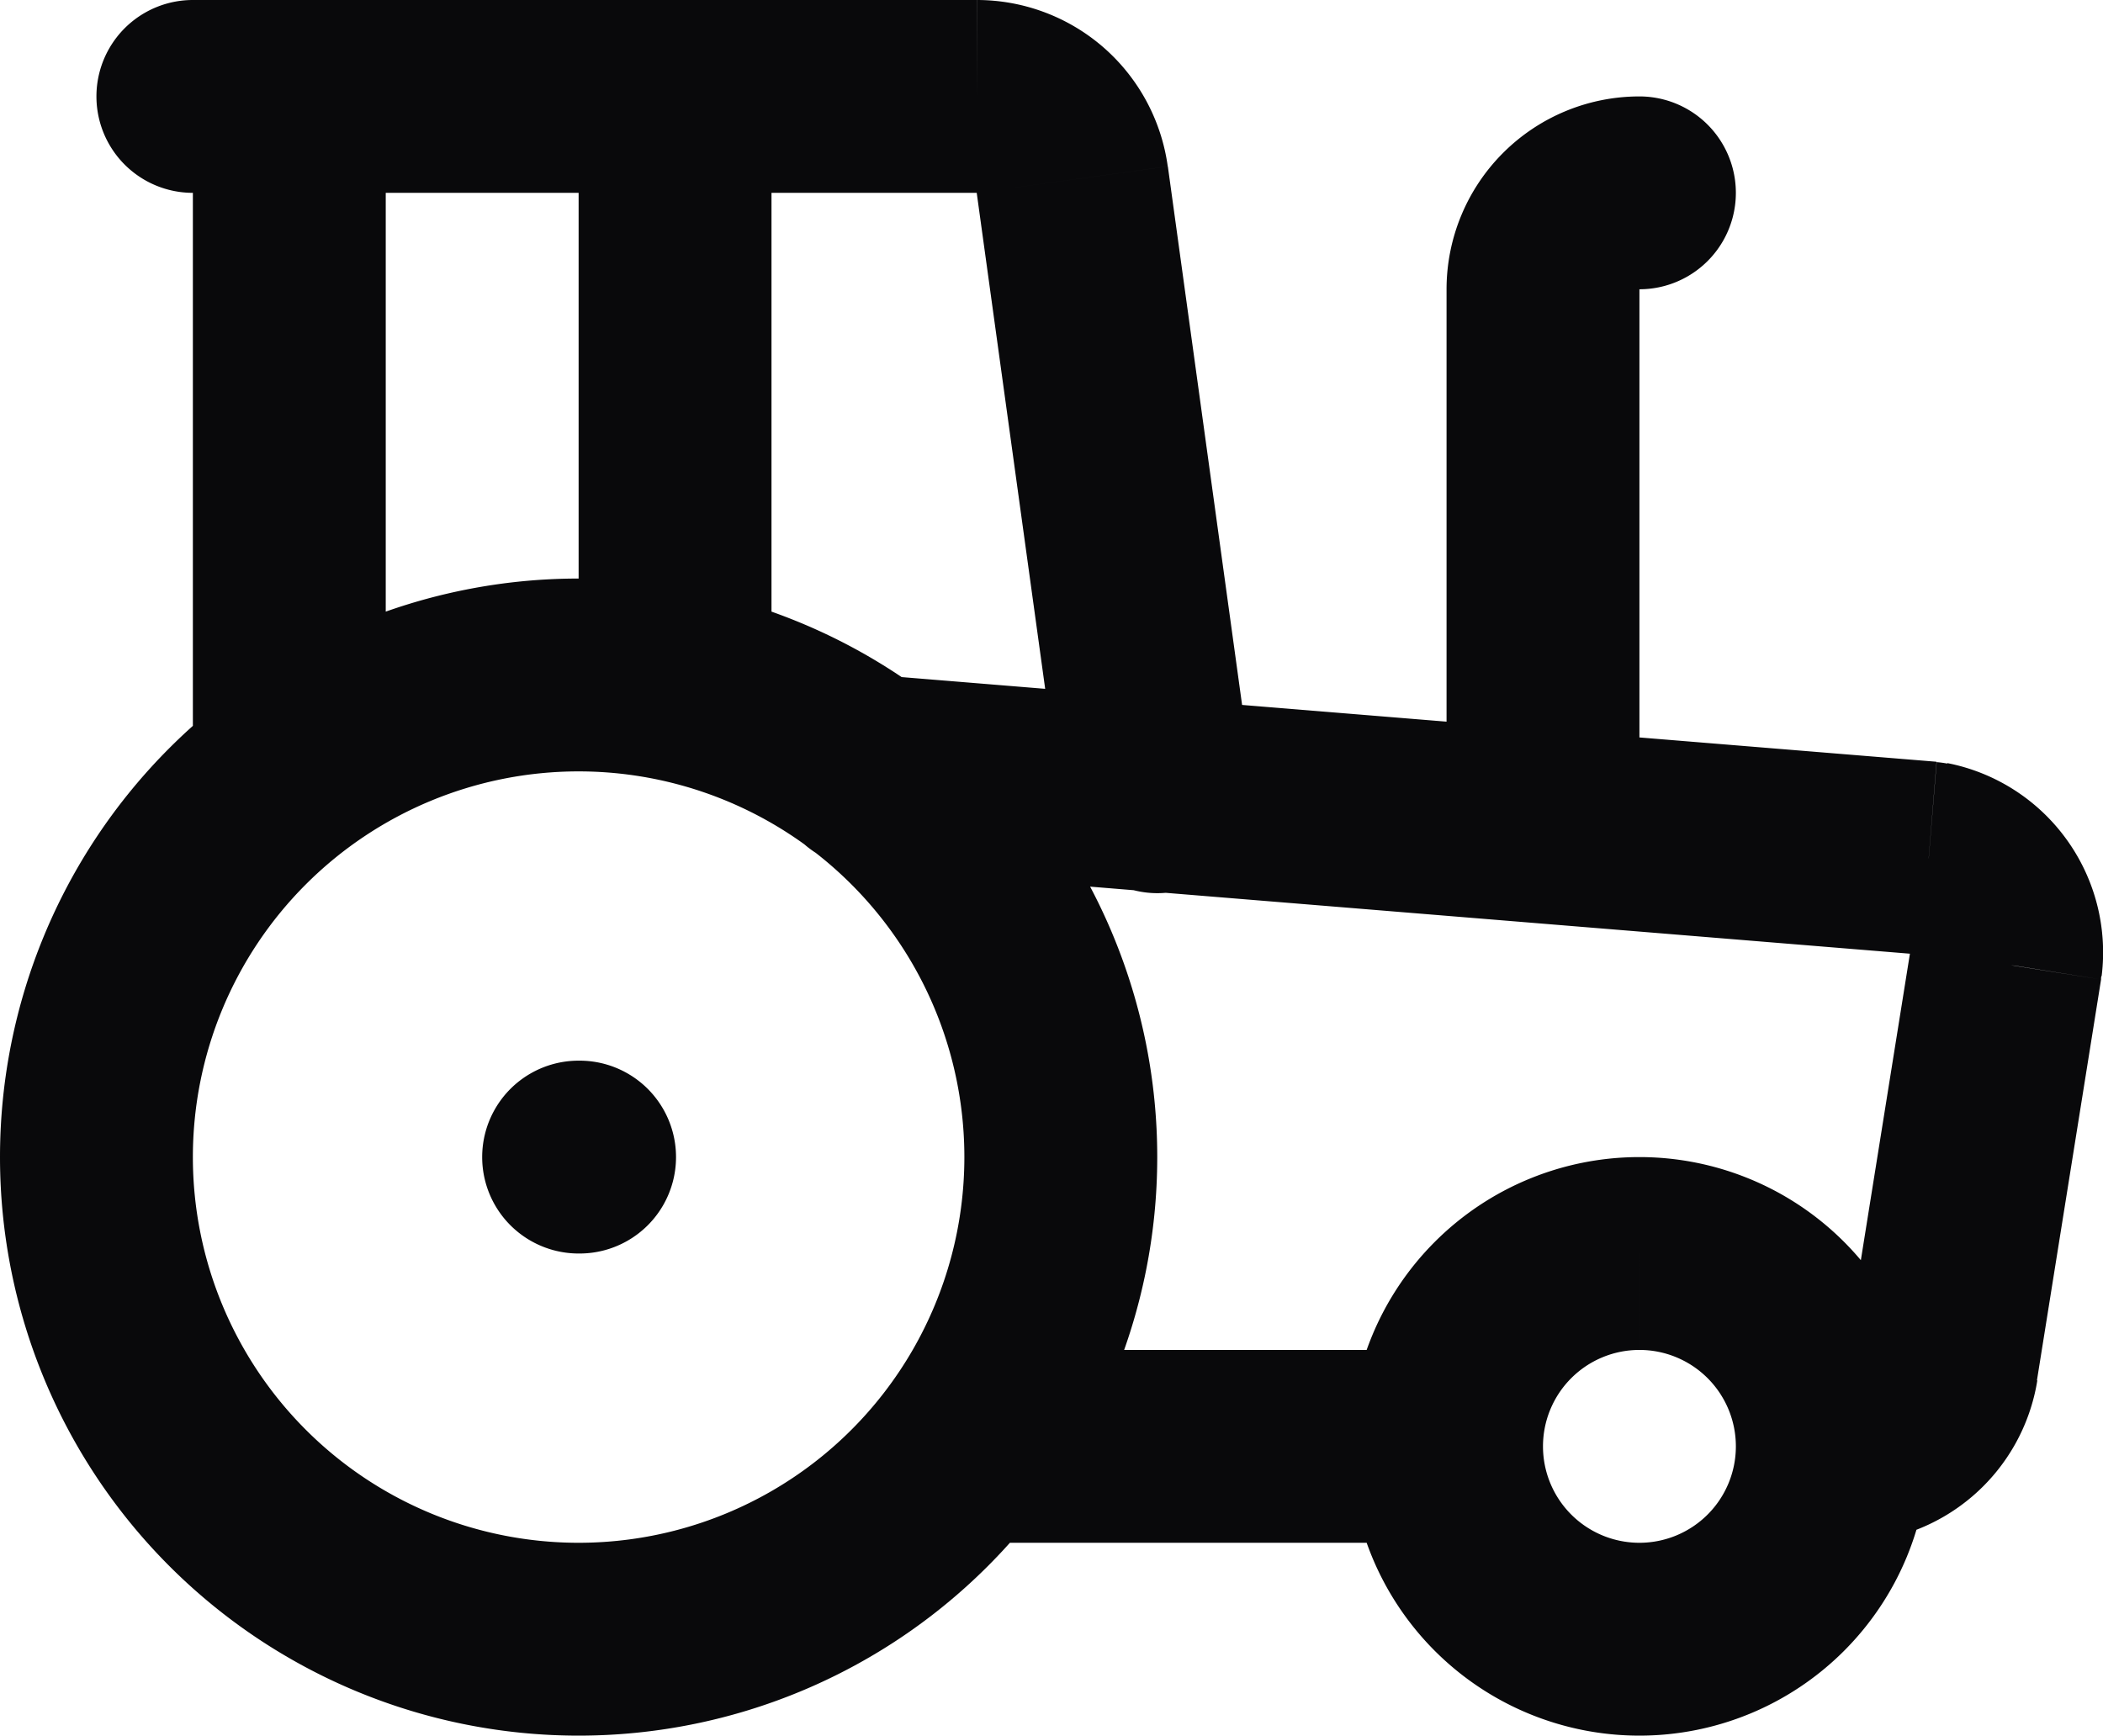<svg id="tractor" xmlns="http://www.w3.org/2000/svg" width="21.807" height="18" viewBox="0 0 21.807 18">
  <path id="Vector" d="M9.082,7A1,1,0,0,0,8.918,9ZM20,8.9l.193-.981a1,1,0,0,0-.111-.015Zm.8,1.1.987.158c0-.013,0-.026.005-.039Zm-.665,4.158.987.158h0ZM19.147,15V14h0ZM10,14a1,1,0,0,0,0,2ZM17,3a1,1,0,0,0,0-2ZM15,8.573a1,1,0,0,0,2,0ZM2,0A1,1,0,0,0,2,2Zm8.129,1V0h0Zm.99.863.991-.137h0Zm-.11,6.52a1,1,0,1,0,1.981-.273ZM2,8A1,1,0,0,0,4,8ZM4,1A1,1,0,0,0,2,1ZM6,11a1,1,0,0,0,0,2Zm.01,2a1,1,0,0,0,0-2ZM6,7.1a1,1,0,1,0,2,0ZM8,1A1,1,0,0,0,6,1Zm.918,8,11,.9L20.081,7.9l-11-.9Zm10.889.885h0L21.425,8.7a2,2,0,0,0-1.232-.786Zm0,0h0l1.986.238A2,2,0,0,0,21.425,8.7Zm.005-.039L19.147,14l1.975.316.665-4.158ZM19.148,14h0l1.3,1.522a2,2,0,0,0,.678-1.206Zm0,0h0v2a2,2,0,0,0,1.3-.478Zm0,0H19v2h.147ZM15,14H10v2h5ZM17,1a2,2,0,0,0-1.414.586L17,3h0Zm-1.414.586A2,2,0,0,0,15,3h2ZM15,3V8.573h2V3ZM2,2h8.129V0H2Zm8.128,0h0L11.443.492A2,2,0,0,0,10.13,0Zm0,0h0l1.981-.274A2,2,0,0,0,11.443.492Zm0,0,.881,6.383,1.981-.273L12.11,1.726ZM4,8V1H2V8Zm2,5h.01V11H6ZM8,7.1V1H6V7.1ZM18,15a1,1,0,0,1-1,1v2a3,3,0,0,0,3-3Zm-1,1a1,1,0,0,1-1-1H14a3,3,0,0,0,3,3Zm-1-1a1,1,0,0,1,1-1V12a3,3,0,0,0-3,3Zm1-1a1,1,0,0,1,1,1h2a3,3,0,0,0-3-3Zm-7-2a4,4,0,0,1-4,4v2a6,6,0,0,0,6-6ZM6,16a4,4,0,0,1-4-4H0a6,6,0,0,0,6,6ZM2,12A4,4,0,0,1,6,8V6a6,6,0,0,0-6,6ZM6,8a4,4,0,0,1,4,4h2A6,6,0,0,0,6,6Z" fill="#09090b"/>
</svg>
